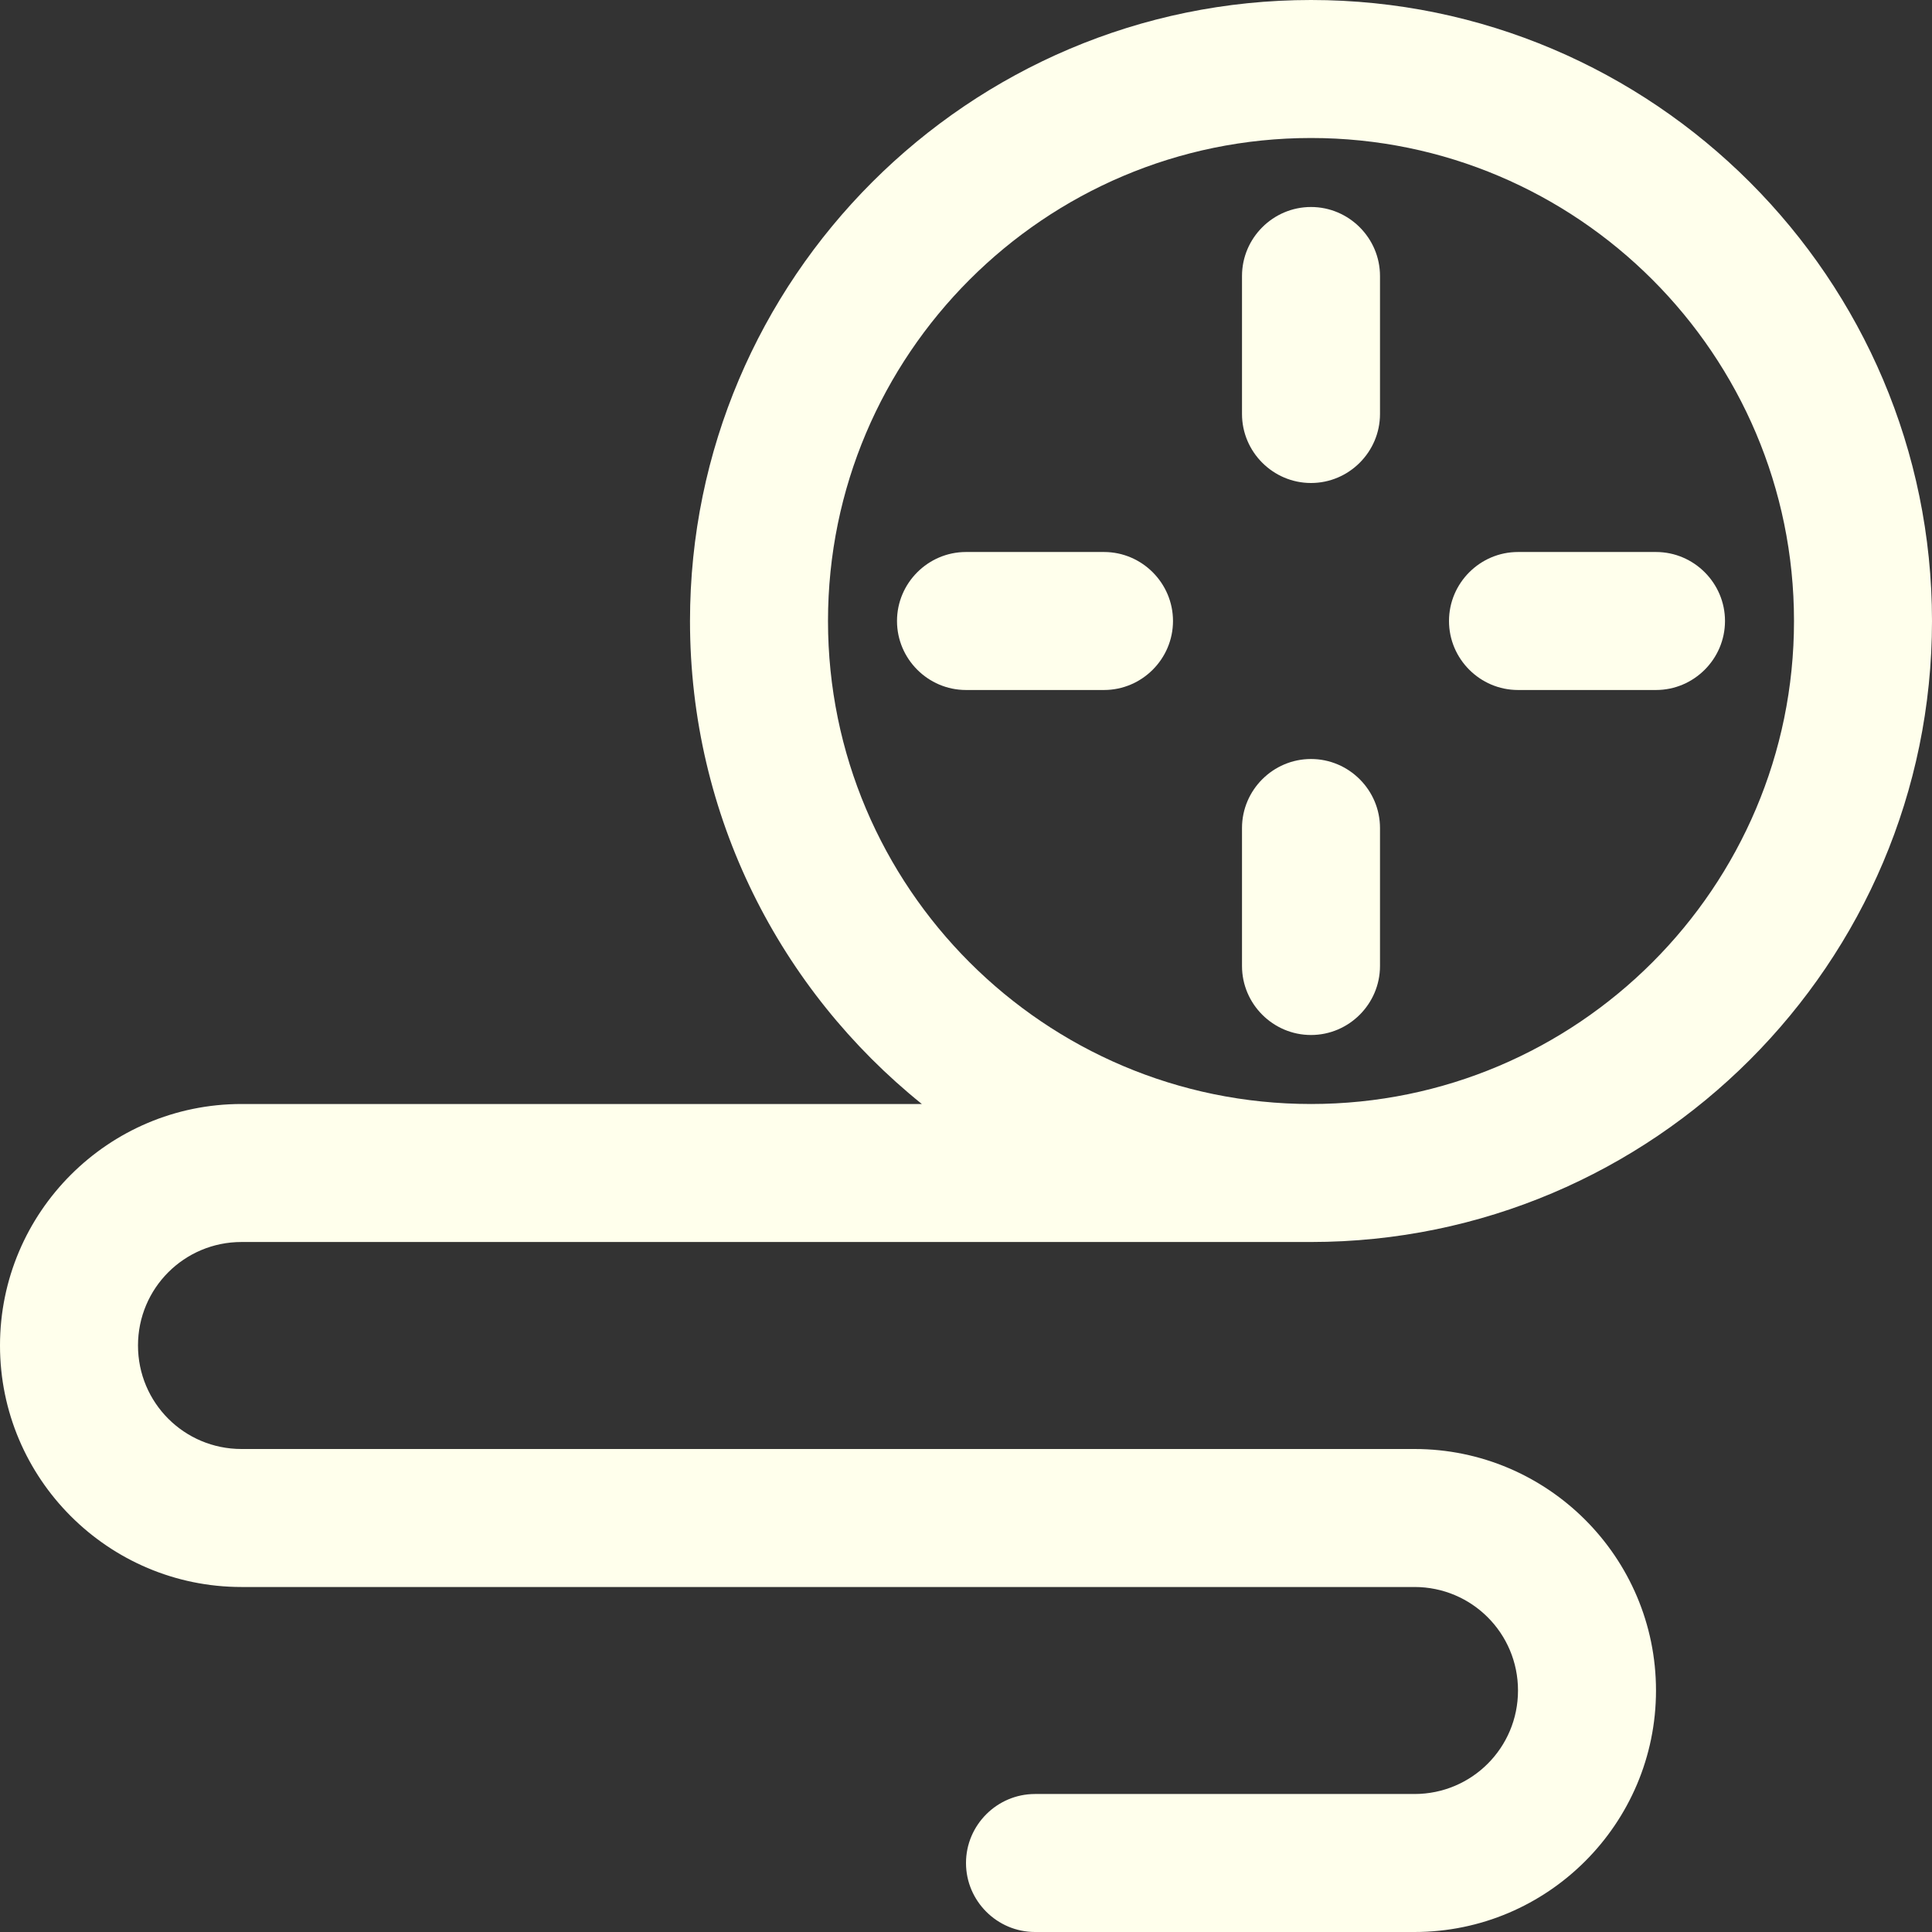 <?xml version="1.0" encoding="UTF-8" standalone="no"?>
<svg
   width="14"
   height="14"
   viewBox="0 0 14 14"
   fill="none"
   version="1.1"
   id="svg80"
   sodipodi:docname="recording.svg"
   inkscape:version="1.1 (c4e8f9e, 2021-05-24)"
   xmlns:inkscape="http://www.inkscape.org/namespaces/inkscape"
   xmlns:sodipodi="http://sodipodi.sourceforge.net/DTD/sodipodi-0.dtd"
   xmlns="http://www.w3.org/2000/svg"
   xmlns:svg="http://www.w3.org/2000/svg">
  <rect x="0" y="0" width="14" height="14" fill="#333333" stroke="none"/>
  <sodipodi:namedview
     id="namedview82"
     pagecolor="#ffffff"
     bordercolor="#666666"
     borderopacity="1.0"
     inkscape:pageshadow="2"
     inkscape:pageopacity="0.0"
     inkscape:pagecheckerboard="0"
     showgrid="false"
     inkscape:zoom="25.978397"
     inkscape:cx="6.0627298"
     inkscape:cy="8.4878217"
     inkscape:window-width="1312"
     inkscape:window-height="813"
     inkscape:window-x="0"
     inkscape:window-y="23"
     inkscape:window-maximized="0"
     inkscape:current-layer="svg80" />
  <g
     clip-path="url(#clip0_372_6823)"
     id="g73">
    <path
       style="color:#000000;fill:#ffffec;-inkscape-stroke:none"
       d="M 1.75,9 H 9.5 C 11.98,9 14,6.98 14,4.5 14,2.02 11.98,0 9.5,0 7.02,0 5,2.02 5,4.5 5,5.915 5.655,7.175 6.68,8 H 1.75 C 0.785,8 0,8.785 0,9.75 0,10.715 0.785,11.5 1.75,11.5 h 8.5 C 10.665,11.5 11,11.835 11,12.25 11,12.665 10.665,13 10.25,13 H 7.5 C 7.225,13 7,13.225 7,13.5 7,13.775 7.225,14 7.5,14 h 2.75 C 11.215,14 12,13.215 12,12.25 12,11.285 11.215,10.5 10.25,10.5 H 1.75 C 1.335,10.5 1,10.165 1,9.75 1,9.335 1.335,9 1.75,9 Z M 6,4.5 C 6,2.57 7.57,1 9.5,1 11.43,1 13,2.57 13,4.5 13,6.43 11.43,8 9.5,8 7.57,8 6,6.43 6,4.5 Z"
       id="path63" />
    <path
       style="color:#000000;fill:#ffffec;-inkscape-stroke:none"
       d="M 9.5,1.5 C 9.225,1.5 9,1.725 9,2 V 3 C 9,3.275 9.225,3.5 9.5,3.5 9.775,3.5 10,3.275 10,3 V 2 C 10,1.725 9.775,1.5 9.5,1.5 Z"
       id="path65" />
    <path
       style="color:#000000;fill:#ffffec;-inkscape-stroke:none"
       d="M 9.5,5.5 C 9.225,5.5 9,5.725 9,6 V 7 C 9,7.275 9.225,7.5 9.5,7.5 9.775,7.5 10,7.275 10,7 V 6 C 10,5.725 9.775,5.5 9.5,5.5 Z"
       id="path67" />
    <path
       style="color:#000000;fill:#ffffec;-inkscape-stroke:none"
       d="M 12.5,4.5 C 12.5,4.225 12.275,4 12,4 H 11 C 10.725,4 10.5,4.225 10.5,4.5 10.5,4.775 10.725,5 11,5 h 1 c 0.275,0 0.5,-0.225 0.5,-0.5 z"
       id="path69" />
    <path
       style="color:#000000;fill:#ffffec;-inkscape-stroke:none"
       d="M 8,4 H 7 C 6.725,4 6.5,4.225 6.5,4.5 6.5,4.775 6.725,5 7,5 H 8 C 8.275,5 8.5,4.775 8.5,4.5 8.5,4.225 8.275,4 8,4 Z"
       id="path71" />
  </g>
  <defs
     id="defs78">
    <clipPath
       id="clip0_372_6823">
      <rect
         width="14"
         height="14"
         fill="white"
         id="rect75" />
    </clipPath>
  </defs>
</svg>
